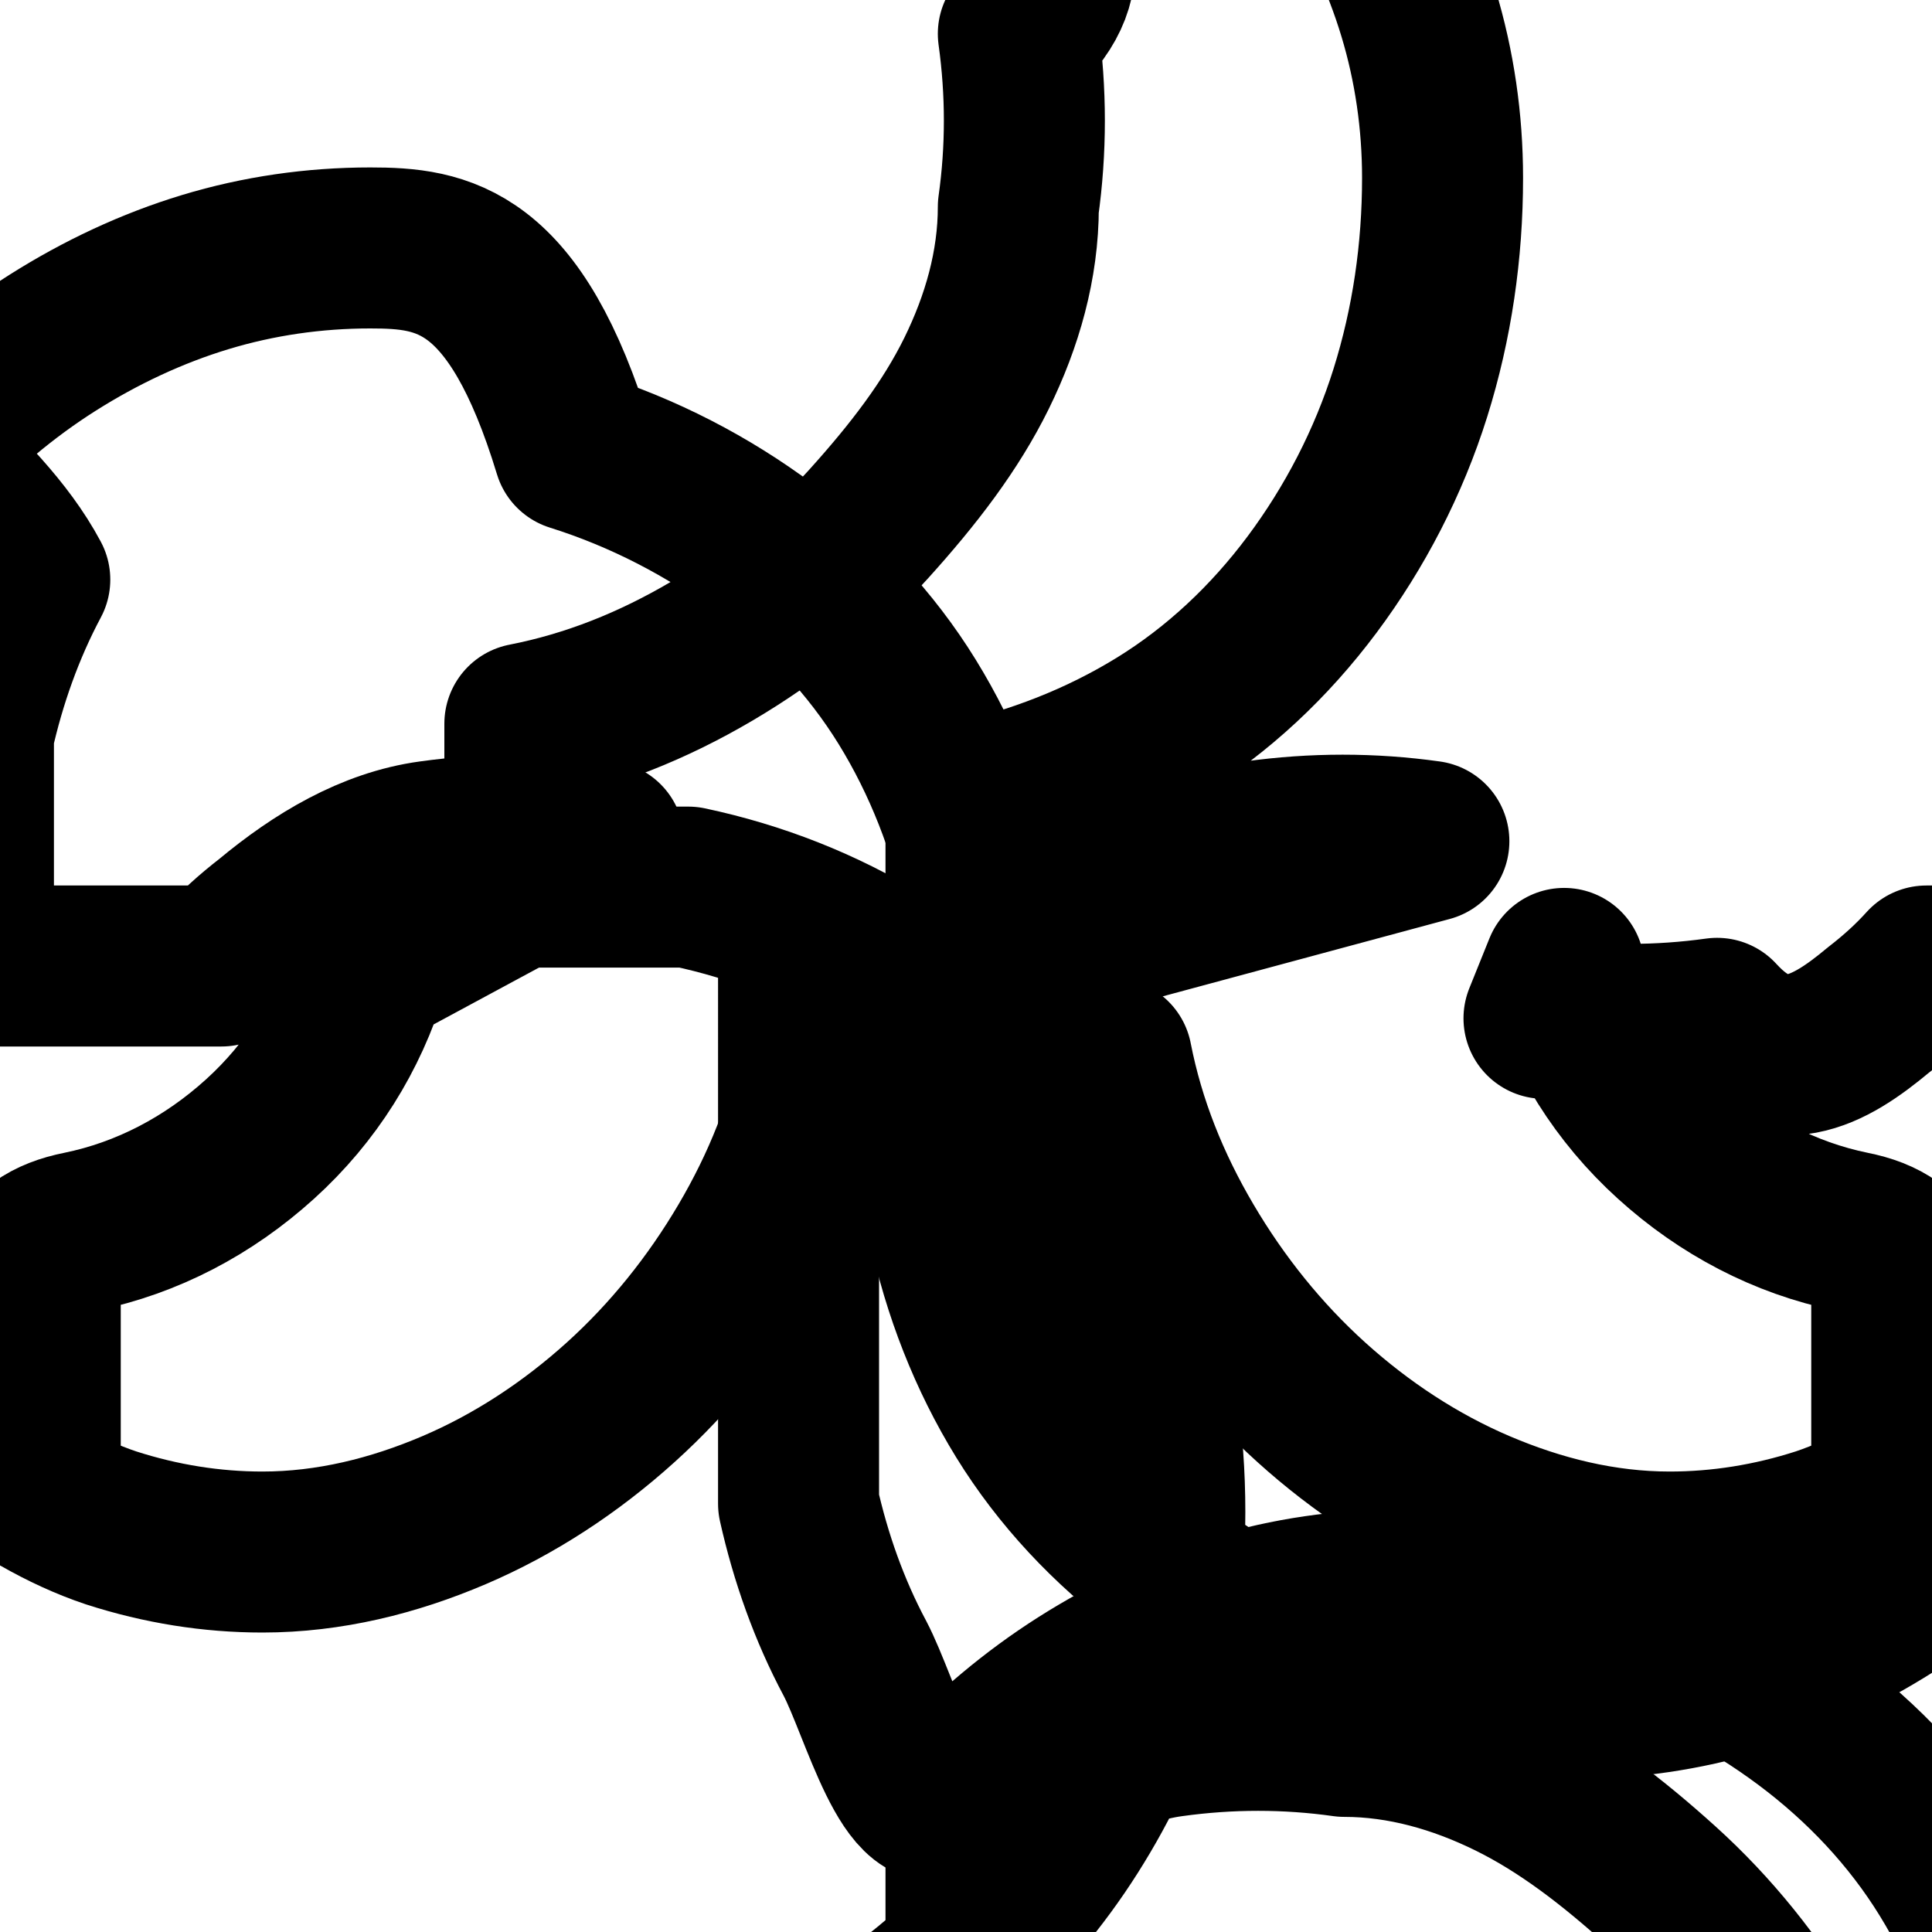 <svg xmlns="http://www.w3.org/2000/svg" width="24" height="24" viewBox="0 0 24 24" fill="none" stroke="currentColor" stroke-width="2" stroke-linecap="round" stroke-linejoin="round" class="lucide lucide-puzzle"><path d="M19.43 12.03c.25.82.7 1.54 1.34 2.12.64.58 1.4.98 2.23 1.15.2.04.36.1.5.2v3.08c-.28.16-.58.3-.88.4-.62.2-1.25.3-1.88.3-.83 0-1.63-.2-2.38-.52-.75-.32-1.45-.78-2.07-1.34-.62-.56-1.15-1.22-1.58-1.95-.43-.73-.74-1.5-.9-2.32h-2.03v2.03c.18.85.5 1.67.95 2.4.45.73 1.05 1.37 1.76 1.9s1.52.95 2.38 1.22c.86.27 1.76.4 2.67.4.7 0 1.39-.1 2.05-.3.66-.2 1.3-.5 1.9-.88.6-.38 1.14-.84 1.62-1.35.48-.5.88-1.07 1.2-1.68.32-.6.55-1.25.7-1.92V12h-3.08c-.18.2-.38.38-.6.55-.6.5-1.27.9-2 .1-.72.1-1.44.1-2.15 0z"/><path d="M12 12v-2.03c.85-.18 1.67-.5 2.4-.95.73-.45 1.37-1.05 1.9-1.76s.95-1.52 1.22-2.38c.27-.86.4-1.76.4-2.67 0-.7-.1-1.39-.3-2.05-.2-.66-.5-1.3-.88-1.9-.38-.6-1.07-1.14-1.68-1.62-.5-.48-1.07-.88-1.68-1.2-.6-.32-1.25-.55-1.92-.7H12v3.08c.2.18.38.38.55.6.5.6.9 1.27.1 2 .1.72.1 1.44 0 2.15 0 .72-.2 1.42-.52 2.07-.32.65-.78 1.25-1.34 1.87-.56.62-1.22 1.15-1.95 1.58-.73.43-1.5.74-2.32.9v2.03h2.03c.85.18 1.67.5 2.4.95.73.45 1.37 1.05 1.9 1.76s.95 1.52 1.22 2.38c.27.86.4 1.76.4 2.67 0 .7-.1 1.39-.3 2.05-.2.66-.5 1.3-.88 1.9-.38.6-.84 1.14-1.35 1.62-.5.48-1.07.88-1.68 1.2-.6.32-1.25.55-1.92.7H12v-3.08c.18-.2.38-.38.55-.6.6-.5 1.27-.9 2-1 .72-.1 1.44-.1 2.15 0 .72 0 1.42.2 2.07.52.65.32 1.25.78 1.87 1.34.62.56 1.15 1.22 1.58 1.95.43.73.74 1.5.9 2.32h2.03v-2.03c-.18-.85-.5-1.67-.95-2.4-.45-.73-1.05-1.37-1.76-1.9s-1.52-.95-2.38-1.22c-.86-.27-1.76-.4-2.67-.4-.7 0-1.39.1-2.05.3-.66.2-1.3.5-1.9.88-.6.38-1.14.84-1.62 1.35-.48.5-.88-1.07-1.2-1.68-.32-.6-.55-1.25-.7-1.92V12h3.08c.18-.2.38-.38.6-.55.6-.5 1.27-.9 2-1 .72-.1 1.44-.1 2.15 0z"/><path d="M4.57 12.03c-.25.82-.7 1.54-1.34 2.12-.64.58-1.4.98-2.23 1.15-.2.04-.36.1-.5.2v3.08c.28.16.58.3.88.4.62.2 1.25.3 1.88.3.83 0 1.63-.2 2.38-.52.75-.32 1.45-.78 2.07-1.34.62-.56 1.15-1.22 1.58-1.95.43-.73.74-1.5.9-2.32h2.03v-2.03c-.18-.85-.5-1.67-.95-2.4-.45-.73-1.05-1.37-1.76-1.9s-1.52-.95-2.38-1.22C6.4 3.2 5.5 3.08 4.6 3.08c-.7 0-1.39.1-2.05.3-.66.2-1.3.5-1.9.88-.6.38-1.14.84-1.62 1.35C-.47 6.1.05 6.6.37 7.2c-.32.6-.55 1.25-.7 1.92V12h3.08c.18-.2.38-.38.6-.55.6-.5 1.27-.9 2-1 .72-.1 1.44-.1 2.15 0z"/></svg>